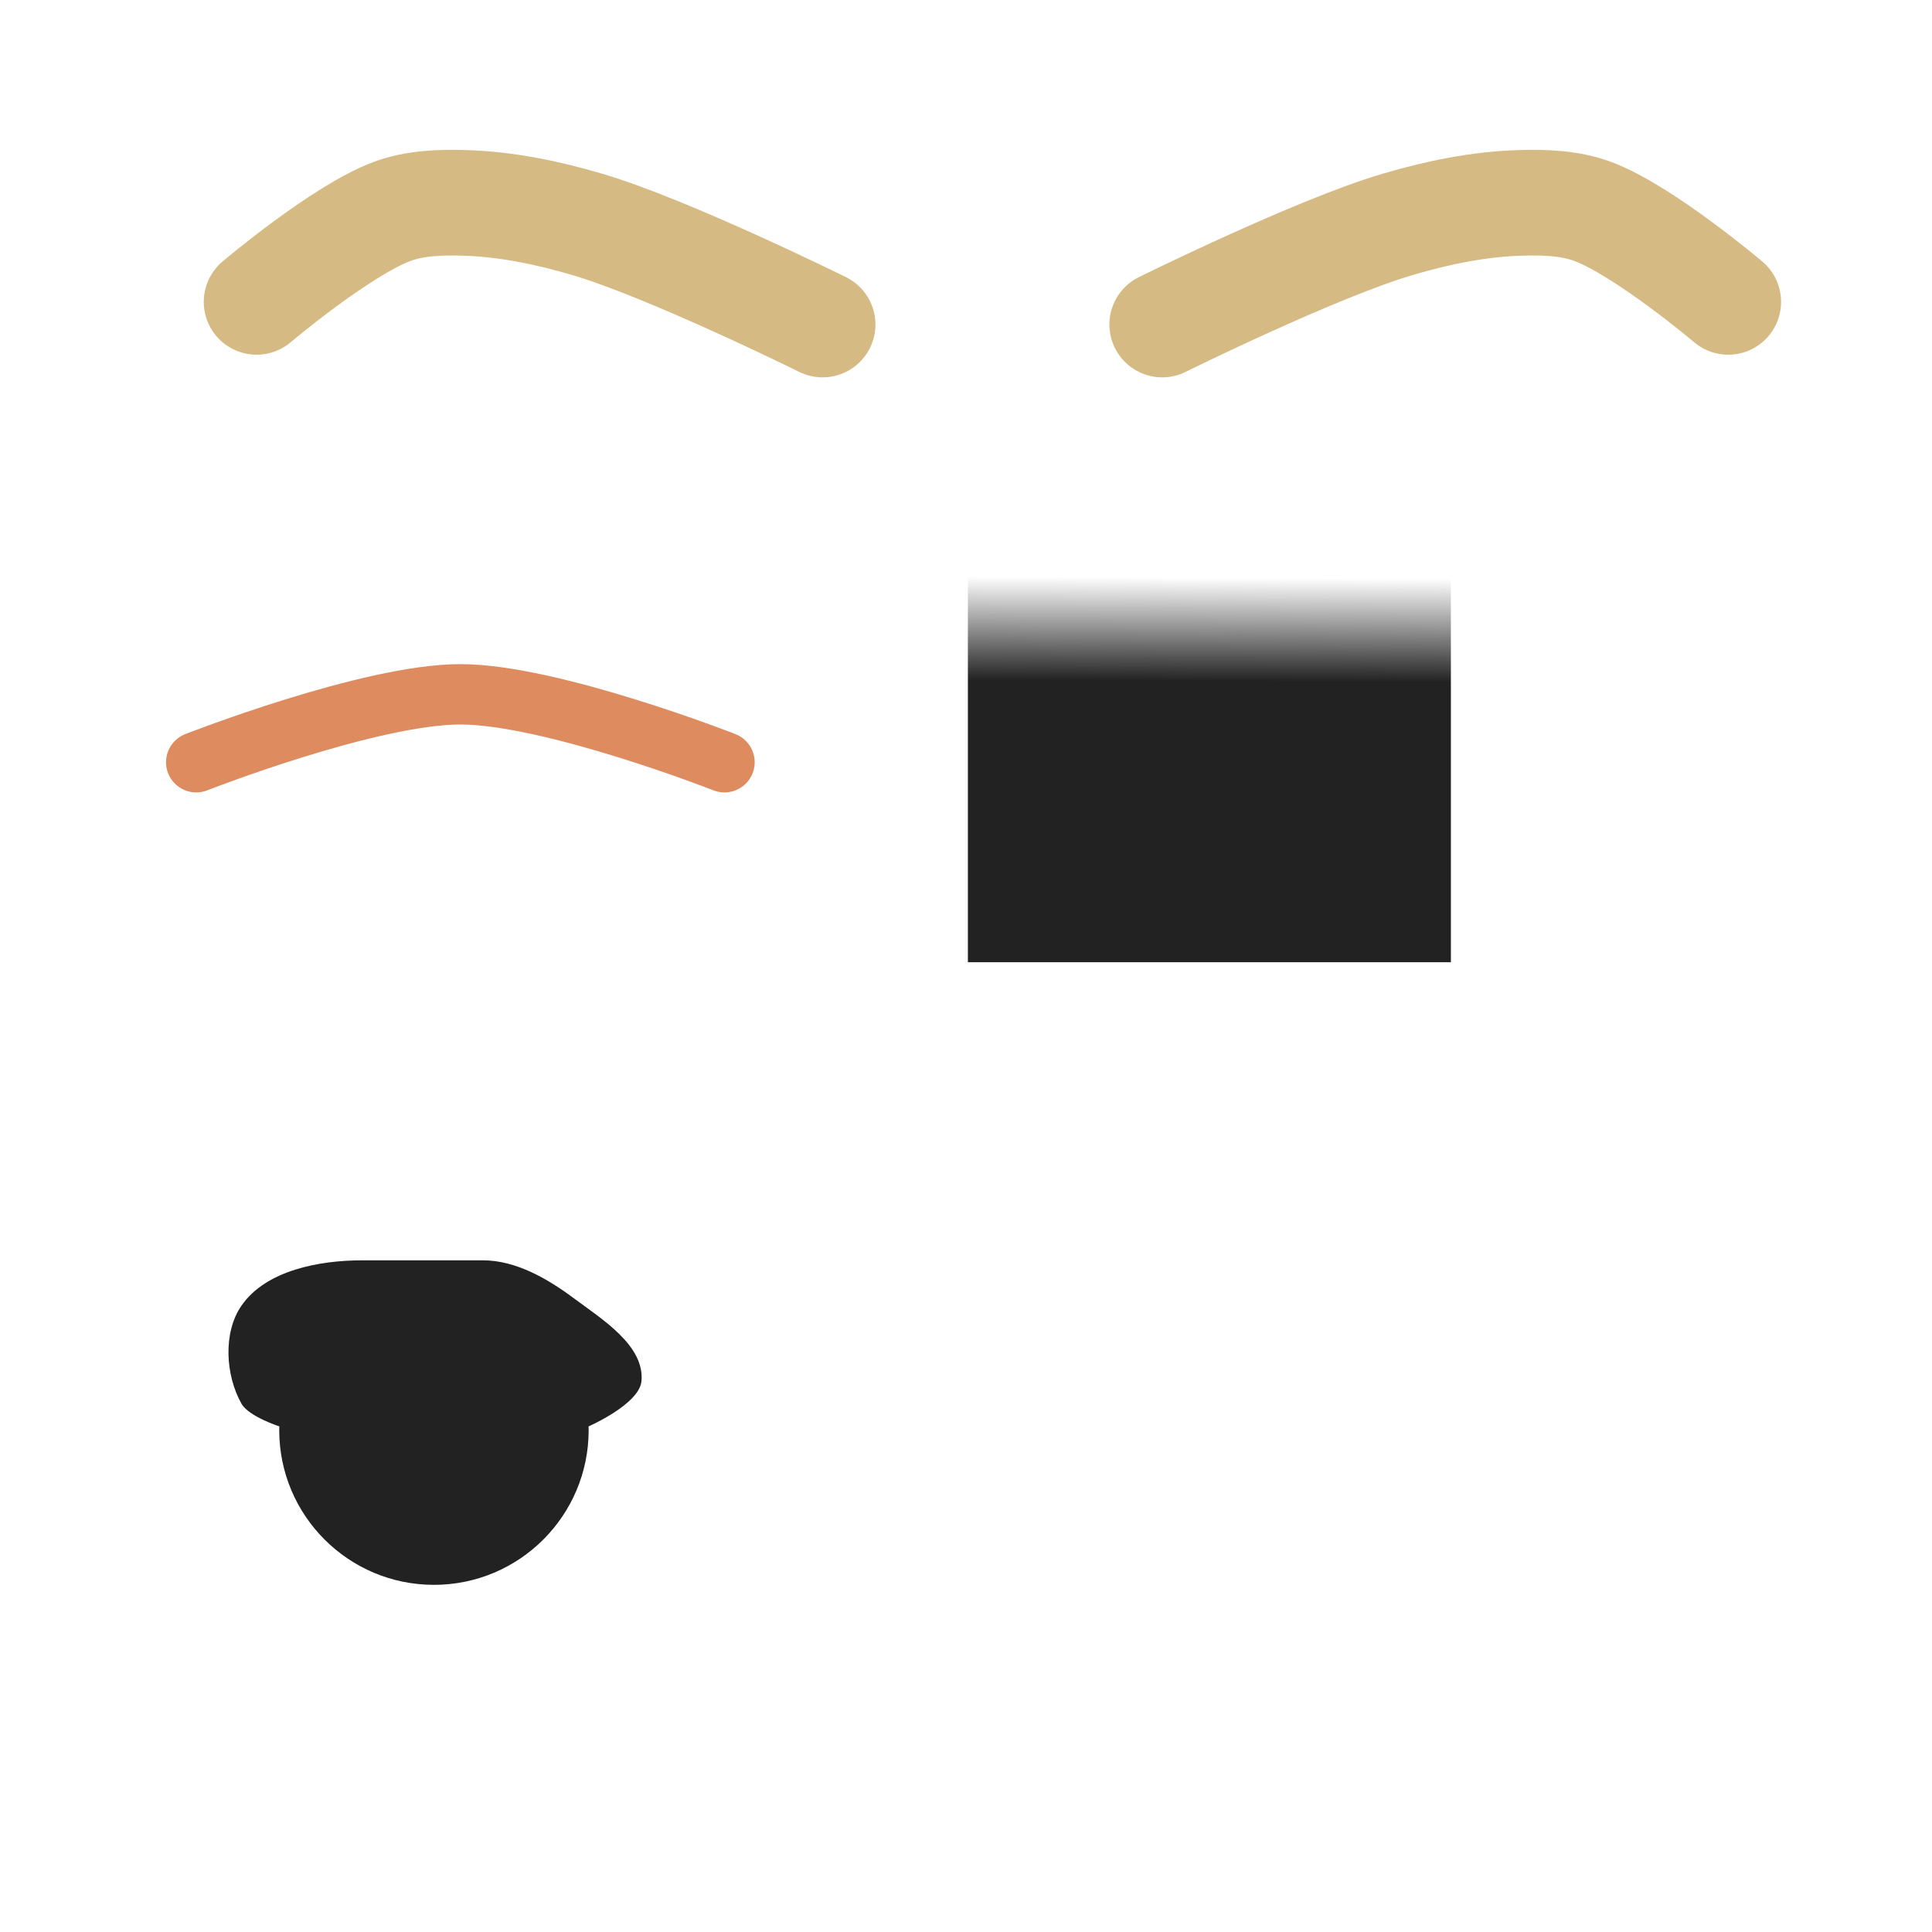 <?xml version="1.0" encoding="UTF-8" standalone="no"?>
<!-- Created with Inkscape (http://www.inkscape.org/) -->

<svg
   version="1.1"
   id="svg3457"
   width="512"
   height="512"
   viewBox="0 0 512 512"
   sodipodi:docname="Face Chancellor Palpatine (Red Robes).svg"
   xml:space="preserve"
   inkscape:version="1.4 (e7c3feb100, 2024-10-09)"
   xmlns:inkscape="http://www.inkscape.org/namespaces/inkscape"
   xmlns:sodipodi="http://sodipodi.sourceforge.net/DTD/sodipodi-0.dtd"
   xmlns:xlink="http://www.w3.org/1999/xlink"
   xmlns="http://www.w3.org/2000/svg"
   xmlns:svg="http://www.w3.org/2000/svg"><defs
     id="defs3461"><linearGradient
       inkscape:collect="always"
       id="linearGradient4563"><stop
         style="stop-color:#212221;stop-opacity:1;"
         offset="0"
         id="stop4559" /><stop
         style="stop-color:#212221;stop-opacity:0;"
         offset="1"
         id="stop4561" /></linearGradient><linearGradient
       inkscape:collect="always"
       xlink:href="#linearGradient4563"
       id="linearGradient4565"
       x1="307.2"
       y1="180.46"
       x2="307.317"
       y2="153.025"
       gradientUnits="userSpaceOnUse"
       gradientTransform="matrix(1.008,0,0,1,-2.02,0)" /><clipPath
       clipPathUnits="userSpaceOnUse"
       id="clipPath19508"><g
         inkscape:label="Clip"
         id="use19510"
         style="fill:none;fill-opacity:1;fill-rule:nonzero;stroke:#000000;stroke-opacity:1"><path
           id="path23702"
           style="fill:none;fill-opacity:1;fill-rule:nonzero;stroke:#000000;stroke-opacity:1"
           d="m 364.498,441.605 c 6.569,0.035 11.985,-6.708 18.554,-6.646 6.722,0.063 12.194,7.197 18.913,6.997 3.585,-0.107 6.761,-4.257 7.432,-7.78 1.413,-7.41 5.169,-19.333 -1.645,-22.571 -7.073,-3.362 -15.283,-5.179 -23.493,-5.314 -8.21,-0.136 -16.42,1.41 -23.492,4.773 -7.176,3.412 -2.815,15.878 -1.851,23.765 0.355,2.905 2.656,6.761 5.583,6.777 z M 278.329,319.156 c -2.21,-0.193 -5.479,1.531 -5.498,3.749 l -0.424,49.412 c 1.644,26.001 8.903,50.847 20.368,70.555 3.811,12.279 20.078,27.329 33.28,27.376 l 117.684,0.425 c 11.274,0.041 19.203,-10.064 26.609,-18.564 10.825,-12.424 13.757,-30.108 18.093,-46.006 3.323,-12.185 5.984,-24.79 5.953,-37.42 l -0.11,-44.971 c -0.006,-2.485 -3.8,-4.211 -6.278,-4.022 -2.907,0.222 -6.659,2.868 -6.562,5.781 l 0.884,26.718 c 0.482,14.58 -4.059,28.959 -7.749,43.073 -0.913,3.493 -1.814,7.067 -3.545,10.235 -3.406,6.233 -7.712,12.21 -13.178,16.746 -6.147,5.102 -13.618,13.488 -21.24,11.097 -9.917,-3.112 -9.13,-18.7 -14.434,-27.639 -4.358,-7.618 -10.705,-15.784 -18.503,-18.436 -13.063,-4.187 -28.024,-3.413 -41.149,0.573 -8.645,2.891 -13.138,10.44 -17.066,17.402 -4.992,8.801 -3.78,23.731 -13.243,27.313 -6.813,2.578 -14.035,-4.486 -20.164,-8.423 -5.025,-3.228 -9.388,-7.532 -13.155,-12.167 -4.955,-5.737 -6.883,-11.949 -8.201,-18.681 -2.037,-10.241 -4.717,-20.464 -5.174,-30.896 l -1.656,-37.826 c -0.113,-2.577 -2.972,-5.178 -5.542,-5.402 z" /></g></clipPath></defs><sodipodi:namedview
     id="namedview3459"
     pagecolor="#ffffff"
     bordercolor="#000000"
     borderopacity="0.25"
     inkscape:showpageshadow="2"
     inkscape:pageopacity="0.0"
     inkscape:pagecheckerboard="0"
     inkscape:deskcolor="#d1d1d1"
     showgrid="false"
     inkscape:zoom="1.3195079"
     inkscape:cx="306.93261"
     inkscape:cy="213.33711"
     inkscape:window-width="1920"
     inkscape:window-height="1044"
     inkscape:window-x="0"
     inkscape:window-y="0"
     inkscape:window-maximized="1"
     inkscape:current-layer="g3463"
     showguides="false"
     inkscape:pageshadow="2" /><g
     inkscape:groupmode="layer"
     inkscape:label="Image"
     id="g3463"><path
       style="display:inline;fill:#918a6f;fill-opacity:1;stroke-width:0.029"
       d=""
       id="path4216" /><rect
       style="fill:url(#linearGradient4565);fill-opacity:1;stroke-width:1.124"
       id="rect4549"
       width="128"
       height="125"
       x="256.5"
       y="130" /><path
       style="fill:#212221;fill-opacity:1;stroke:none;stroke-width:8;stroke-linecap:round;stroke-linejoin:round;stroke-dasharray:none;stroke-opacity:1"
       d="m 156,378 c 0,0 13.458,-5.878 14,-12 0.835,-9.438 -10.4,-16.342 -18,-22 -6.952,-5.175 -15.333,-10 -24,-10 H 96 c -11.392,0 -25.511,2.637 -32,12 -4.936,7.123 -4.27,18.458 0,26 1.915,3.383 10,6 10,6 z"
       id="path1"
       sodipodi:nodetypes="caassaacc" /><circle
       style="fill:#212221;fill-opacity:1;stroke:none;stroke-width:8;stroke-dasharray:none;stroke-opacity:1"
       id="path4547"
       cy="379"
       cx="115"
       r="41" /><path
       style="fill:none;stroke:#de8c5f;stroke-width:16;stroke-linecap:round;stroke-linejoin:round;stroke-dasharray:none;stroke-opacity:1"
       d="m 52,202 c 0,0 45.908,-18 70,-18 24.092,0 70,18 70,18"
       id="path5"
       sodipodi:nodetypes="cac" /><path
       style="fill:none;stroke:#d6ba84;stroke-width:28;stroke-linecap:round;stroke-linejoin:round;stroke-dasharray:none;stroke-opacity:1"
       d="m 68,80 c 0,0 22.468,-19.012 36,-24 5.945,-2.191 12.542,-2.416 18.876,-2.244 11.098,0.303 22.164,2.579 32.81,5.727 C 177.333,65.886 218,86 218,86"
       id="path6"
       sodipodi:nodetypes="caaac" /><path
       style="fill:none;stroke:#d6ba84;stroke-width:28;stroke-linecap:round;stroke-linejoin:round;stroke-dasharray:none;stroke-opacity:1"
       d="M 458,80 C 458,80 435.532,60.988 422,56 416.055,53.809 409.458,53.584 403.124,53.756 392.026,54.059 380.96,56.335 370.314,59.484 348.667,65.886 308,86 308,86"
       id="path8"
       sodipodi:nodetypes="caaac" /></g></svg>
